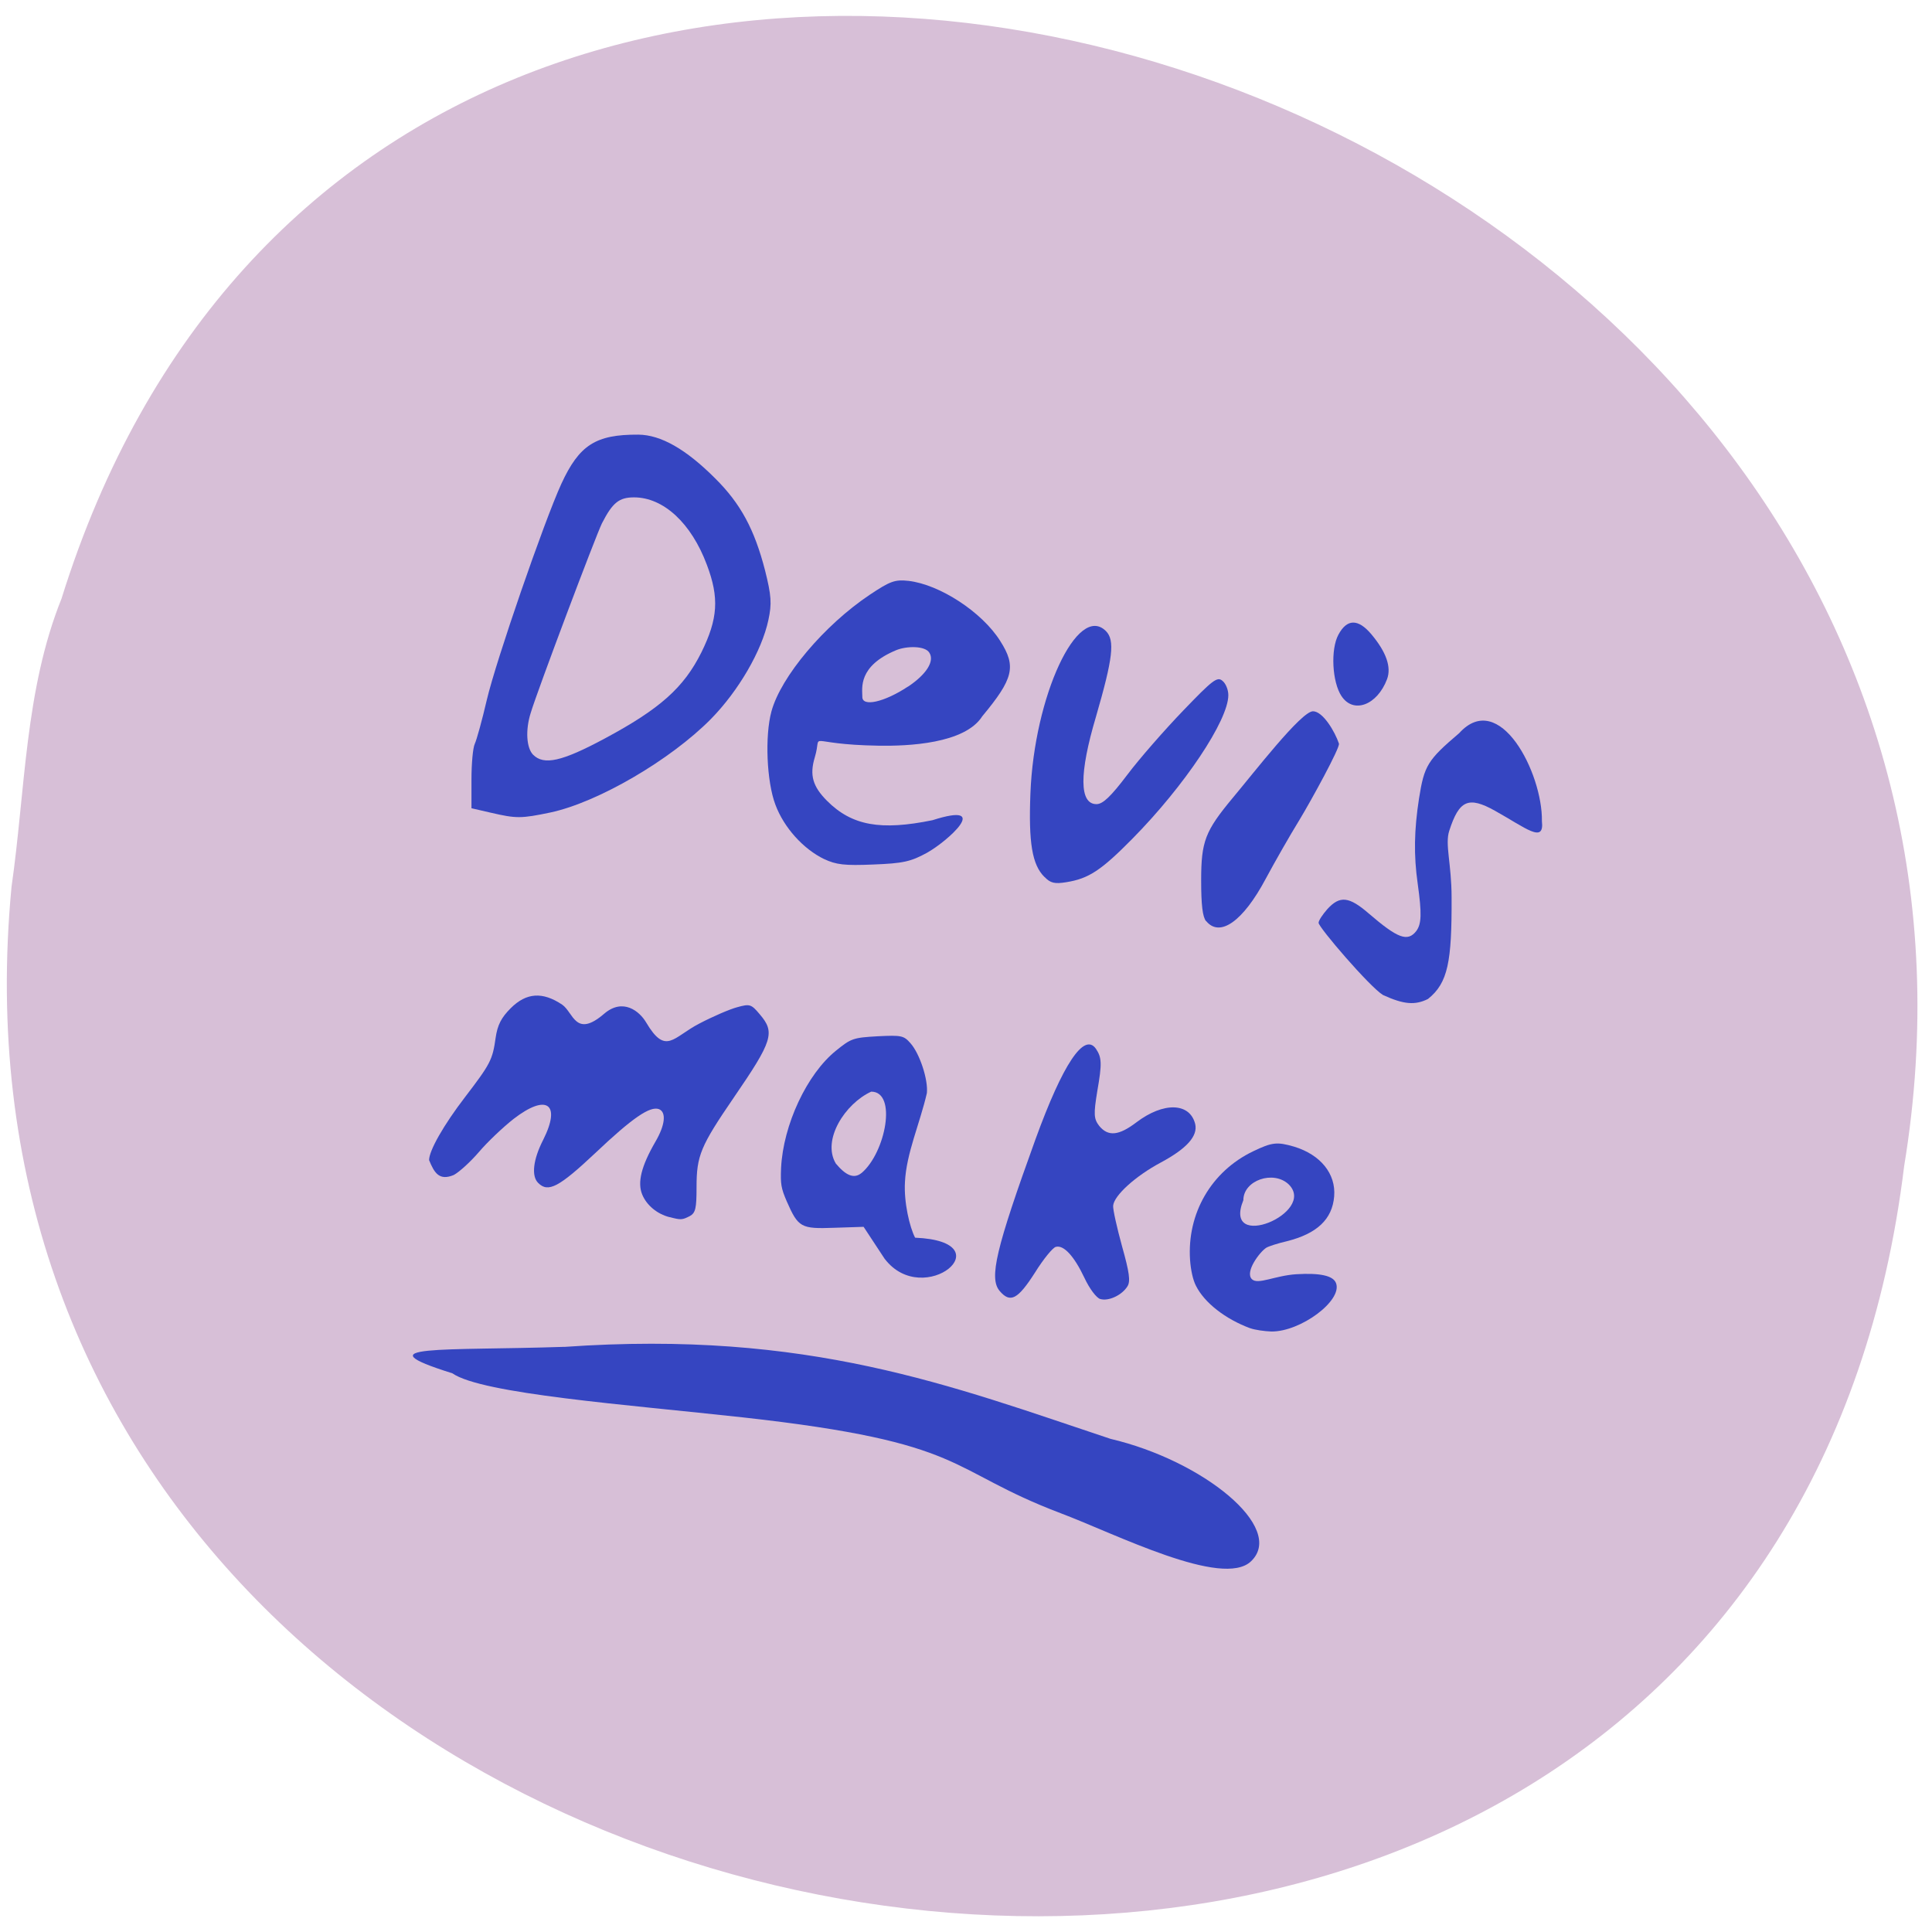 <svg xmlns="http://www.w3.org/2000/svg" viewBox="0 0 32 32"><path d="m 0.191 14.688 c -1.824 19.09 28.957 24.23 31.348 4.625 c 2.965 -18.03 -24.938 -27.309 -30.52 -9.398 c -0.609 1.516 -0.598 3.172 -0.828 4.773" fill="#d7bfd7"/><g fill="#3545c1"><path d="m 13.652 14.23 c -0.348 -0.168 -0.668 -0.523 -0.809 -0.902 c -0.145 -0.383 -0.176 -1.137 -0.066 -1.543 c 0.156 -0.578 0.875 -1.43 1.629 -1.934 c 0.34 -0.227 0.418 -0.254 0.641 -0.23 c 0.516 0.059 1.219 0.516 1.52 0.996 c 0.27 0.422 0.219 0.625 -0.297 1.246 c -0.289 0.457 -1.234 0.496 -1.715 0.488 c -1.262 -0.02 -0.926 -0.25 -1.059 0.191 c -0.09 0.297 -0.035 0.484 0.203 0.723 c 0.41 0.41 0.887 0.496 1.746 0.32 c 1 -0.32 0.246 0.352 -0.09 0.539 c -0.27 0.148 -0.398 0.176 -0.891 0.195 c -0.473 0.02 -0.613 0.004 -0.813 -0.09 m 1.387 -2.855 c 0.305 -0.203 0.445 -0.422 0.355 -0.563 c -0.07 -0.117 -0.375 -0.113 -0.547 -0.043 c -0.641 0.266 -0.563 0.633 -0.563 0.773 c -0.004 0.172 0.363 0.09 0.754 -0.168"/><path d="m 8.129 13.461 l -0.32 -0.074 v -0.473 c 0 -0.262 0.023 -0.527 0.055 -0.594 c 0.031 -0.066 0.121 -0.391 0.199 -0.727 c 0.152 -0.648 0.945 -2.945 1.234 -3.578 c 0.297 -0.645 0.57 -0.82 1.277 -0.816 c 0.371 0.004 0.785 0.238 1.27 0.723 c 0.422 0.418 0.652 0.844 0.828 1.527 c 0.105 0.418 0.113 0.551 0.055 0.82 c -0.109 0.512 -0.496 1.176 -0.953 1.641 c -0.672 0.68 -1.871 1.379 -2.656 1.547 c -0.488 0.102 -0.566 0.102 -0.988 0.004 m 1.883 -1.227 c 0.918 -0.492 1.313 -0.844 1.605 -1.43 c 0.273 -0.555 0.297 -0.902 0.09 -1.449 c -0.258 -0.691 -0.719 -1.117 -1.207 -1.117 c -0.246 0 -0.355 0.086 -0.531 0.43 c -0.102 0.207 -1.066 2.762 -1.18 3.141 c -0.09 0.285 -0.07 0.578 0.039 0.691 c 0.18 0.18 0.477 0.113 1.184 -0.266"/><path d="m 17.301 14.527 c -0.207 -0.203 -0.266 -0.57 -0.234 -1.387 c 0.063 -1.609 0.781 -3.156 1.25 -2.688 c 0.152 0.152 0.117 0.449 -0.164 1.418 c -0.281 0.945 -0.277 1.449 0.008 1.449 c 0.105 0 0.234 -0.121 0.512 -0.488 c 0.203 -0.27 0.621 -0.746 0.926 -1.063 c 0.484 -0.504 0.563 -0.566 0.648 -0.492 c 0.055 0.043 0.098 0.148 0.098 0.238 c 0 0.418 -0.727 1.504 -1.59 2.379 c -0.516 0.523 -0.723 0.66 -1.094 0.719 c -0.191 0.031 -0.262 0.016 -0.359 -0.086"/><path d="m 19.977 15.258 c -0.059 -0.07 -0.082 -0.273 -0.082 -0.676 c 0 -0.648 0.066 -0.816 0.52 -1.363 c 0.348 -0.414 1.137 -1.438 1.332 -1.438 c 0.164 0 0.363 0.336 0.43 0.535 c 0.023 0.063 -0.461 0.945 -0.648 1.254 c -0.168 0.273 -0.422 0.719 -0.566 0.988 c -0.375 0.703 -0.758 0.973 -0.984 0.699"/><path d="m 22.22 11.531 c -0.156 -0.234 -0.184 -0.777 -0.051 -1.02 c 0.141 -0.262 0.324 -0.266 0.543 -0.008 c 0.25 0.297 0.336 0.547 0.262 0.746 c -0.164 0.434 -0.559 0.578 -0.754 0.281"/><path d="m 22.906 16.48 c -0.223 -0.137 -1.066 -1.121 -1.066 -1.195 c 0 -0.039 0.066 -0.137 0.145 -0.227 c 0.207 -0.227 0.359 -0.211 0.688 0.074 c 0.477 0.41 0.641 0.473 0.785 0.289 c 0.086 -0.117 0.094 -0.281 0.023 -0.789 c -0.066 -0.465 -0.059 -0.883 0.023 -1.41 c 0.086 -0.543 0.141 -0.633 0.664 -1.078 c 0.668 -0.738 1.383 0.66 1.371 1.457 c 0.043 0.379 -0.266 0.113 -0.777 -0.172 c -0.441 -0.246 -0.594 -0.176 -0.758 0.332 c -0.074 0.227 0.039 0.543 0.039 1.109 c 0.004 1.059 -0.059 1.41 -0.391 1.676 c -0.211 0.105 -0.398 0.094 -0.746 -0.066"/><path d="m 11.09 20.16 c -0.203 -0.051 -0.379 -0.195 -0.453 -0.375 c -0.082 -0.199 -0.016 -0.469 0.219 -0.875 c 0.16 -0.273 0.184 -0.488 0.059 -0.539 c -0.148 -0.055 -0.441 0.145 -1.055 0.727 c -0.602 0.566 -0.781 0.66 -0.945 0.496 c -0.117 -0.113 -0.086 -0.387 0.082 -0.715 c 0.301 -0.598 0.059 -0.77 -0.488 -0.348 c -0.18 0.141 -0.438 0.387 -0.574 0.547 c -0.137 0.16 -0.324 0.332 -0.418 0.383 c -0.242 0.102 -0.324 -0.035 -0.41 -0.246 c 0 -0.156 0.238 -0.578 0.598 -1.047 c 0.418 -0.547 0.453 -0.613 0.504 -0.977 c 0.031 -0.215 0.094 -0.336 0.25 -0.492 c 0.258 -0.258 0.527 -0.277 0.852 -0.059 c 0.188 0.129 0.219 0.563 0.699 0.148 c 0.309 -0.262 0.582 -0.039 0.691 0.145 c 0.328 0.555 0.445 0.246 0.883 0.02 c 0.223 -0.117 0.504 -0.238 0.625 -0.27 c 0.211 -0.059 0.234 -0.051 0.375 0.117 c 0.258 0.301 0.215 0.438 -0.43 1.379 c -0.551 0.805 -0.617 0.961 -0.617 1.484 c 0 0.352 -0.016 0.426 -0.113 0.48 c -0.125 0.063 -0.145 0.066 -0.332 0.016"/><path d="m 18.223 21.516 c -0.063 -0.02 -0.176 -0.168 -0.262 -0.352 c -0.172 -0.363 -0.344 -0.547 -0.473 -0.512 c -0.051 0.012 -0.207 0.203 -0.348 0.43 c -0.281 0.438 -0.406 0.508 -0.582 0.301 c -0.18 -0.211 -0.063 -0.699 0.594 -2.516 c 0.453 -1.246 0.805 -1.773 1 -1.496 c 0.098 0.145 0.102 0.246 0.023 0.699 c -0.063 0.383 -0.059 0.461 0.031 0.578 c 0.148 0.18 0.324 0.164 0.617 -0.059 c 0.449 -0.34 0.883 -0.328 0.973 0.027 c 0.047 0.199 -0.137 0.406 -0.566 0.637 c -0.426 0.227 -0.781 0.551 -0.793 0.719 c -0.004 0.063 0.063 0.363 0.148 0.672 c 0.121 0.43 0.141 0.578 0.09 0.66 c -0.09 0.148 -0.316 0.254 -0.453 0.211"/><path d="m 14.656 20.855 l -0.352 -0.535 l -0.488 0.016 c -0.551 0.02 -0.594 -0.004 -0.785 -0.438 c -0.094 -0.219 -0.105 -0.285 -0.094 -0.551 c 0.035 -0.719 0.43 -1.559 0.91 -1.945 c 0.25 -0.203 0.285 -0.215 0.688 -0.238 c 0.398 -0.02 0.434 -0.012 0.547 0.117 c 0.152 0.172 0.293 0.602 0.27 0.824 c -0.117 0.508 -0.34 0.996 -0.363 1.473 c -0.02 0.336 0.078 0.75 0.168 0.922 c 1.496 0.063 0.148 1.191 -0.5 0.355 m -0.387 -1.426 c 0.398 -0.336 0.594 -1.348 0.16 -1.348 c -0.434 0.199 -0.82 0.801 -0.586 1.191 c 0.16 0.191 0.297 0.262 0.426 0.156"/><path d="m 20.707 22 c -0.41 -0.152 -0.758 -0.422 -0.898 -0.703 c -0.051 -0.098 -0.086 -0.262 -0.098 -0.43 c -0.051 -0.77 0.352 -1.465 1.043 -1.797 c 0.316 -0.152 0.398 -0.16 0.68 -0.078 c 0.438 0.133 0.695 0.449 0.664 0.824 c -0.031 0.379 -0.285 0.617 -0.781 0.742 c -0.152 0.035 -0.309 0.086 -0.344 0.109 c -0.102 0.063 -0.359 0.398 -0.238 0.52 c 0.098 0.098 0.379 -0.059 0.738 -0.082 c 0.391 -0.023 0.609 0.023 0.656 0.148 c 0.109 0.289 -0.586 0.805 -1.07 0.801 c -0.117 -0.004 -0.277 -0.027 -0.352 -0.055 m 0.637 -2.383 c -0.254 -0.238 -0.75 -0.066 -0.75 0.262 c -0.355 0.871 1.227 0.207 0.75 -0.262"/><path d="m 9.344 22.309 c 4.051 -0.285 6.41 0.645 9.05 1.523 c 1.531 0.359 2.906 1.473 2.328 2.027 c -0.469 0.453 -2.246 -0.453 -3.148 -0.793 c -1.926 -0.73 -1.5 -1.172 -5.273 -1.59 c -1.914 -0.211 -4.316 -0.387 -4.809 -0.73 c -1.531 -0.48 -0.148 -0.371 1.852 -0.438"/></g></svg>